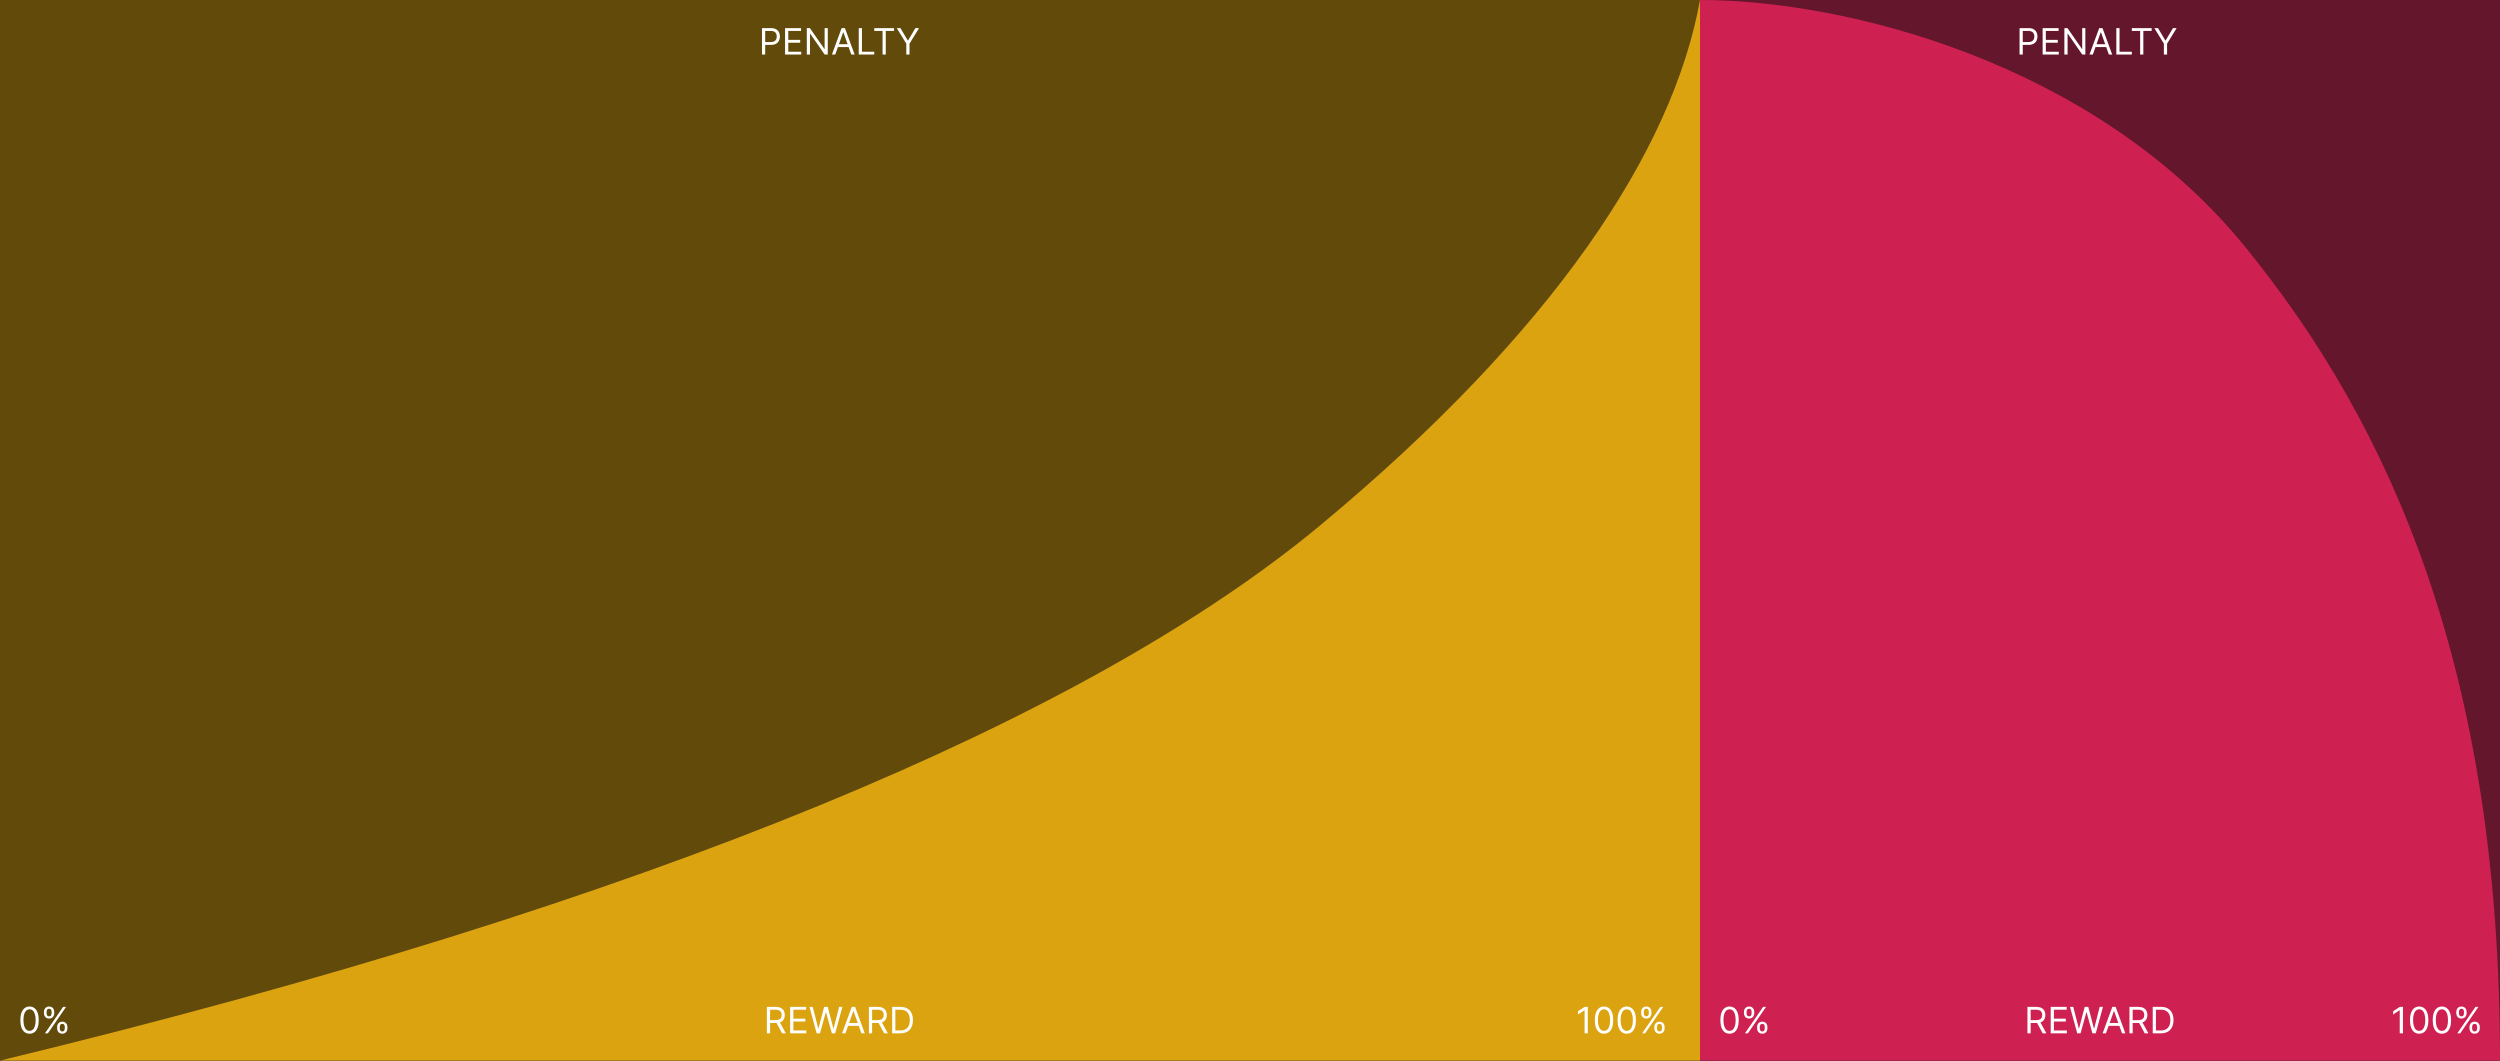 <svg width="825" height="350" viewBox="0 0 825 350" fill="none" xmlns="http://www.w3.org/2000/svg">
<rect x="0" y="0" width="825" height="350" fill="#333333" stroke="none"/>
<g clip-path="url(#clip0_10536_15586)">
<rect width="825" height="350" fill="black"/>
<g opacity="0.4">
<path d="M561 0H0V350H561V0Z" fill="#F6B81A"/>
<path d="M825 0H561V350H825V0Z" fill="#F9386D"/>
</g>
<path fill-rule="evenodd" clip-rule="evenodd" d="M561 0V350H0C216.171 297.693 359.306 236.844 435.903 173.172C512.5 109.5 552.033 49.87 561 0Z" fill="#DCA310"/>
<path fill-rule="evenodd" clip-rule="evenodd" d="M561 0V350H825C825 222 789.549 141 740.52 81C691.491 21 609.651 0 561 0Z" fill="#CE2151"/>
<path d="M9.75 341.119C9.108 341.119 8.561 340.945 8.109 340.595C7.658 340.243 7.312 339.733 7.074 339.065C6.835 338.395 6.716 337.585 6.716 336.636C6.716 335.693 6.835 334.888 7.074 334.22C7.315 333.55 7.662 333.038 8.114 332.686C8.568 332.331 9.114 332.153 9.75 332.153C10.386 332.153 10.93 332.331 11.382 332.686C11.837 333.038 12.183 333.55 12.422 334.22C12.663 334.888 12.784 335.693 12.784 336.636C12.784 337.585 12.665 338.395 12.426 339.065C12.188 339.733 11.842 340.243 11.391 340.595C10.939 340.945 10.392 341.119 9.75 341.119ZM9.75 340.182C10.386 340.182 10.881 339.875 11.233 339.261C11.585 338.648 11.761 337.773 11.761 336.636C11.761 335.881 11.68 335.237 11.518 334.706C11.359 334.175 11.129 333.77 10.828 333.491C10.53 333.213 10.171 333.074 9.75 333.074C9.119 333.074 8.626 333.385 8.271 334.007C7.916 334.626 7.739 335.503 7.739 336.636C7.739 337.392 7.818 338.034 7.977 338.562C8.136 339.091 8.365 339.493 8.663 339.768C8.964 340.044 9.327 340.182 9.75 340.182ZM18.852 339.364V338.903C18.852 338.585 18.918 338.294 19.048 338.03C19.182 337.763 19.375 337.55 19.628 337.391C19.884 337.229 20.193 337.148 20.557 337.148C20.926 337.148 21.236 337.229 21.486 337.391C21.736 337.55 21.925 337.763 22.053 338.03C22.18 338.294 22.244 338.585 22.244 338.903V339.364C22.244 339.682 22.179 339.974 22.048 340.241C21.921 340.506 21.73 340.719 21.477 340.881C21.227 341.04 20.921 341.119 20.557 341.119C20.188 341.119 19.876 341.04 19.624 340.881C19.371 340.719 19.179 340.506 19.048 340.241C18.918 339.974 18.852 339.682 18.852 339.364ZM19.722 338.903V339.364C19.722 339.628 19.784 339.865 19.909 340.075C20.034 340.283 20.25 340.386 20.557 340.386C20.855 340.386 21.065 340.283 21.188 340.075C21.312 339.865 21.375 339.628 21.375 339.364V338.903C21.375 338.639 21.315 338.403 21.196 338.196C21.077 337.986 20.864 337.881 20.557 337.881C20.259 337.881 20.044 337.986 19.913 338.196C19.785 338.403 19.722 338.639 19.722 338.903ZM14.506 334.369V333.909C14.506 333.591 14.571 333.3 14.702 333.036C14.835 332.768 15.028 332.555 15.281 332.396C15.537 332.234 15.847 332.153 16.21 332.153C16.579 332.153 16.889 332.234 17.139 332.396C17.389 332.555 17.578 332.768 17.706 333.036C17.834 333.3 17.898 333.591 17.898 333.909V334.369C17.898 334.687 17.832 334.98 17.702 335.247C17.574 335.511 17.384 335.724 17.131 335.886C16.881 336.045 16.574 336.125 16.21 336.125C15.841 336.125 15.53 336.045 15.277 335.886C15.024 335.724 14.832 335.511 14.702 335.247C14.571 334.98 14.506 334.687 14.506 334.369ZM15.375 333.909V334.369C15.375 334.634 15.438 334.871 15.562 335.081C15.688 335.288 15.903 335.392 16.21 335.392C16.509 335.392 16.719 335.288 16.841 335.081C16.966 334.871 17.028 334.634 17.028 334.369V333.909C17.028 333.645 16.969 333.409 16.849 333.202C16.73 332.991 16.517 332.886 16.21 332.886C15.912 332.886 15.697 332.991 15.567 333.202C15.439 333.409 15.375 333.645 15.375 333.909ZM14.829 341L20.829 332.273H21.801L15.801 341H14.829Z" fill="white"/>
<path d="M523.972 332.273V341H522.915V333.381H522.864L520.733 334.795V333.722L522.915 332.273H523.972ZM529.328 341.119C528.686 341.119 528.139 340.945 527.688 340.595C527.236 340.243 526.891 339.733 526.652 339.065C526.413 338.395 526.294 337.585 526.294 336.636C526.294 335.693 526.413 334.888 526.652 334.22C526.893 333.55 527.24 333.038 527.692 332.686C528.146 332.331 528.692 332.153 529.328 332.153C529.964 332.153 530.509 332.331 530.96 332.686C531.415 333.038 531.761 333.55 532 334.22C532.241 334.888 532.362 335.693 532.362 336.636C532.362 337.585 532.243 338.395 532.004 339.065C531.766 339.733 531.42 340.243 530.969 340.595C530.517 340.945 529.97 341.119 529.328 341.119ZM529.328 340.182C529.964 340.182 530.459 339.875 530.811 339.261C531.163 338.648 531.339 337.773 531.339 336.636C531.339 335.881 531.259 335.237 531.097 334.706C530.938 334.175 530.707 333.77 530.406 333.491C530.108 333.213 529.749 333.074 529.328 333.074C528.697 333.074 528.205 333.385 527.849 334.007C527.494 334.626 527.317 335.503 527.317 336.636C527.317 337.392 527.396 338.034 527.555 338.562C527.714 339.091 527.943 339.493 528.241 339.768C528.543 340.044 528.905 340.182 529.328 340.182ZM536.828 341.119C536.186 341.119 535.639 340.945 535.188 340.595C534.736 340.243 534.391 339.733 534.152 339.065C533.913 338.395 533.794 337.585 533.794 336.636C533.794 335.693 533.913 334.888 534.152 334.22C534.393 333.55 534.74 333.038 535.192 332.686C535.646 332.331 536.192 332.153 536.828 332.153C537.464 332.153 538.009 332.331 538.46 332.686C538.915 333.038 539.261 333.55 539.5 334.22C539.741 334.888 539.862 335.693 539.862 336.636C539.862 337.585 539.743 338.395 539.504 339.065C539.266 339.733 538.92 340.243 538.469 340.595C538.017 340.945 537.47 341.119 536.828 341.119ZM536.828 340.182C537.464 340.182 537.959 339.875 538.311 339.261C538.663 338.648 538.839 337.773 538.839 336.636C538.839 335.881 538.759 335.237 538.597 334.706C538.438 334.175 538.207 333.77 537.906 333.491C537.608 333.213 537.249 333.074 536.828 333.074C536.197 333.074 535.705 333.385 535.349 334.007C534.994 334.626 534.817 335.503 534.817 336.636C534.817 337.392 534.896 338.034 535.055 338.562C535.214 339.091 535.443 339.493 535.741 339.768C536.043 340.044 536.405 340.182 536.828 340.182ZM545.93 339.364V338.903C545.93 338.585 545.996 338.294 546.126 338.03C546.26 337.763 546.453 337.55 546.706 337.391C546.962 337.229 547.271 337.148 547.635 337.148C548.004 337.148 548.314 337.229 548.564 337.391C548.814 337.55 549.003 337.763 549.131 338.03C549.259 338.294 549.322 338.585 549.322 338.903V339.364C549.322 339.682 549.257 339.974 549.126 340.241C548.999 340.506 548.808 340.719 548.555 340.881C548.305 341.04 547.999 341.119 547.635 341.119C547.266 341.119 546.955 341.04 546.702 340.881C546.449 340.719 546.257 340.506 546.126 340.241C545.996 339.974 545.93 339.682 545.93 339.364ZM546.8 338.903V339.364C546.8 339.628 546.862 339.865 546.987 340.075C547.112 340.283 547.328 340.386 547.635 340.386C547.933 340.386 548.143 340.283 548.266 340.075C548.391 339.865 548.453 339.628 548.453 339.364V338.903C548.453 338.639 548.393 338.403 548.274 338.196C548.155 337.986 547.942 337.881 547.635 337.881C547.337 337.881 547.122 337.986 546.991 338.196C546.864 338.403 546.8 338.639 546.8 338.903ZM541.584 334.369V333.909C541.584 333.591 541.649 333.3 541.78 333.036C541.913 332.768 542.107 332.555 542.359 332.396C542.615 332.234 542.925 332.153 543.288 332.153C543.658 332.153 543.967 332.234 544.217 332.396C544.467 332.555 544.656 332.768 544.784 333.036C544.912 333.3 544.976 333.591 544.976 333.909V334.369C544.976 334.687 544.911 334.98 544.78 335.247C544.652 335.511 544.462 335.724 544.209 335.886C543.959 336.045 543.652 336.125 543.288 336.125C542.919 336.125 542.608 336.045 542.355 335.886C542.102 335.724 541.911 335.511 541.78 335.247C541.649 334.98 541.584 334.687 541.584 334.369ZM542.453 333.909V334.369C542.453 334.634 542.516 334.871 542.641 335.081C542.766 335.288 542.982 335.392 543.288 335.392C543.587 335.392 543.797 335.288 543.919 335.081C544.044 334.871 544.107 334.634 544.107 334.369V333.909C544.107 333.645 544.047 333.409 543.928 333.202C543.808 332.991 543.595 332.886 543.288 332.886C542.99 332.886 542.776 332.991 542.645 333.202C542.517 333.409 542.453 333.645 542.453 333.909ZM541.908 341L547.908 332.273H548.879L542.879 341H541.908Z" fill="white"/>
<path d="M253.072 341V332.273H256.021C256.703 332.273 257.263 332.389 257.7 332.622C258.138 332.852 258.462 333.169 258.672 333.572C258.882 333.976 258.987 334.435 258.987 334.949C258.987 335.463 258.882 335.919 258.672 336.317C258.462 336.714 258.139 337.027 257.705 337.254C257.27 337.479 256.714 337.591 256.038 337.591H253.652V336.636H256.004C256.47 336.636 256.845 336.568 257.129 336.432C257.416 336.295 257.624 336.102 257.751 335.852C257.882 335.599 257.947 335.298 257.947 334.949C257.947 334.599 257.882 334.294 257.751 334.033C257.621 333.771 257.412 333.57 257.125 333.428C256.838 333.283 256.459 333.21 255.987 333.21H254.129V341H253.072ZM257.18 337.08L259.328 341H258.101L255.987 337.08H257.18ZM260.748 341V332.273H266.015V333.21H261.805V336.159H265.743V337.097H261.805V340.062H266.083V341H260.748ZM269.505 341L267.119 332.273H268.193L270.017 339.381H270.102L271.96 332.273H273.153L275.011 339.381H275.096L276.92 332.273H277.994L275.608 341H274.517L272.591 334.045H272.522L270.596 341H269.505ZM278.989 341H277.881L281.086 332.273H282.176L285.381 341H284.273L281.665 333.653H281.597L278.989 341ZM279.398 337.591H283.864V338.528H279.398V337.591ZM286.74 341V332.273H289.689C290.371 332.273 290.931 332.389 291.368 332.622C291.806 332.852 292.13 333.169 292.34 333.572C292.55 333.976 292.655 334.435 292.655 334.949C292.655 335.463 292.55 335.919 292.34 336.317C292.13 336.714 291.807 337.027 291.373 337.254C290.938 337.479 290.382 337.591 289.706 337.591H287.32V336.636H289.672C290.138 336.636 290.513 336.568 290.797 336.432C291.084 336.295 291.292 336.102 291.419 335.852C291.55 335.599 291.615 335.298 291.615 334.949C291.615 334.599 291.55 334.294 291.419 334.033C291.289 333.771 291.08 333.57 290.793 333.428C290.506 333.283 290.127 333.21 289.655 333.21H287.797V341H286.74ZM290.848 337.08L292.996 341H291.769L289.655 337.08H290.848ZM297.109 341H294.416V332.273H297.229C298.075 332.273 298.8 332.447 299.402 332.797C300.004 333.143 300.466 333.642 300.787 334.293C301.108 334.94 301.268 335.716 301.268 336.619C301.268 337.528 301.107 338.311 300.783 338.967C300.459 339.621 299.987 340.124 299.368 340.476C298.749 340.825 297.996 341 297.109 341ZM295.473 340.062H297.041C297.763 340.062 298.361 339.923 298.835 339.645C299.31 339.366 299.663 338.97 299.896 338.456C300.129 337.942 300.246 337.33 300.246 336.619C300.246 335.915 300.131 335.308 299.901 334.8C299.67 334.288 299.327 333.896 298.869 333.624C298.412 333.348 297.842 333.21 297.161 333.21H295.473V340.062Z" fill="white"/>
<path d="M669.057 341V332.273H672.006C672.688 332.273 673.247 332.389 673.685 332.622C674.122 332.852 674.446 333.169 674.656 333.572C674.866 333.976 674.972 334.435 674.972 334.949C674.972 335.463 674.866 335.919 674.656 336.317C674.446 336.714 674.124 337.027 673.689 337.254C673.254 337.479 672.699 337.591 672.023 337.591H669.636V336.636H671.989C672.455 336.636 672.83 336.568 673.114 336.432C673.401 336.295 673.608 336.102 673.736 335.852C673.866 335.599 673.932 335.298 673.932 334.949C673.932 334.599 673.866 334.294 673.736 334.033C673.605 333.771 673.396 333.57 673.109 333.428C672.822 333.283 672.443 333.21 671.972 333.21H670.114V341H669.057ZM673.165 337.08L675.312 341H674.085L671.972 337.08H673.165ZM676.733 341V332.273H682V333.21H677.789V336.159H681.727V337.097H677.789V340.062H682.068V341H676.733ZM685.49 341L683.103 332.273H684.177L686.001 339.381H686.086L687.944 332.273H689.137L690.995 339.381H691.081L692.904 332.273H693.978L691.592 341H690.501L688.575 334.045H688.507L686.581 341H685.49ZM694.973 341H693.865L697.07 332.273H698.161L701.365 341H700.257L697.65 333.653H697.581L694.973 341ZM695.382 337.591H699.848V338.528H695.382V337.591ZM702.725 341V332.273H705.674C706.355 332.273 706.915 332.389 707.353 332.622C707.79 332.852 708.114 333.169 708.324 333.572C708.534 333.976 708.64 334.435 708.64 334.949C708.64 335.463 708.534 335.919 708.324 336.317C708.114 336.714 707.792 337.027 707.357 337.254C706.922 337.479 706.367 337.591 705.691 337.591H703.304V336.636H705.657C706.123 336.636 706.498 336.568 706.782 336.432C707.069 336.295 707.276 336.102 707.404 335.852C707.534 335.599 707.6 335.298 707.6 334.949C707.6 334.599 707.534 334.294 707.404 334.033C707.273 333.771 707.064 333.57 706.777 333.428C706.49 333.283 706.111 333.21 705.64 333.21H703.782V341H702.725ZM706.833 337.08L708.98 341H707.753L705.64 337.08H706.833ZM713.094 341H710.401V332.273H713.213C714.06 332.273 714.784 332.447 715.386 332.797C715.989 333.143 716.45 333.642 716.771 334.293C717.092 334.94 717.253 335.716 717.253 336.619C717.253 337.528 717.091 338.311 716.767 338.967C716.443 339.621 715.972 340.124 715.352 340.476C714.733 340.825 713.98 341 713.094 341ZM711.457 340.062H713.026C713.747 340.062 714.345 339.923 714.82 339.645C715.294 339.366 715.648 338.97 715.881 338.456C716.114 337.942 716.23 337.33 716.23 336.619C716.23 335.915 716.115 335.308 715.885 334.8C715.655 334.288 715.311 333.896 714.854 333.624C714.396 333.348 713.827 333.21 713.145 333.21H711.457V340.062Z" fill="white"/>
<path d="M666.455 18V9.273H669.404C670.089 9.273 670.648 9.396 671.083 9.643C671.521 9.888 671.844 10.219 672.055 10.636C672.265 11.054 672.37 11.52 672.37 12.034C672.37 12.548 672.265 13.016 672.055 13.436C671.847 13.857 671.526 14.192 671.092 14.442C670.657 14.689 670.1 14.812 669.421 14.812H667.308V13.875H669.387C669.856 13.875 670.232 13.794 670.516 13.632C670.8 13.47 671.006 13.251 671.134 12.976C671.265 12.697 671.33 12.383 671.33 12.034C671.33 11.685 671.265 11.372 671.134 11.097C671.006 10.821 670.799 10.605 670.512 10.449C670.225 10.29 669.844 10.21 669.37 10.21H667.512V18H666.455ZM674.072 18V9.273H679.339V10.21H675.129V13.159H679.067V14.097H675.129V17.062H679.408V18H674.072ZM688.165 9.273V18H687.142L682.386 11.148H682.301V18H681.244V9.273H682.267L687.04 16.142H687.125V9.273H688.165ZM690.637 18H689.529L692.734 9.273H693.825L697.029 18H695.922L693.314 10.653H693.245L690.637 18ZM691.047 14.591H695.512V15.528H691.047V14.591ZM698.389 18V9.273H699.446V17.062H703.502V18H698.389ZM703.501 10.21V9.273H710.047V10.21H707.303V18H706.246V10.21H703.501ZM710.928 9.273H712.138L714.559 13.347H714.661L717.081 9.273H718.292L715.138 14.403V18H714.081V14.403L710.928 9.273Z" fill="white"/>
<path d="M251.455 18V9.273H254.404C255.089 9.273 255.648 9.396 256.083 9.643C256.521 9.888 256.844 10.219 257.055 10.636C257.265 11.054 257.37 11.52 257.37 12.034C257.37 12.548 257.265 13.016 257.055 13.436C256.847 13.857 256.526 14.192 256.092 14.442C255.657 14.689 255.1 14.812 254.421 14.812H252.308V13.875H254.387C254.856 13.875 255.232 13.794 255.516 13.632C255.8 13.47 256.006 13.251 256.134 12.976C256.265 12.697 256.33 12.383 256.33 12.034C256.33 11.685 256.265 11.372 256.134 11.097C256.006 10.821 255.799 10.605 255.512 10.449C255.225 10.29 254.844 10.21 254.37 10.21H252.512V18H251.455ZM259.072 18V9.273H264.339V10.21H260.129V13.159H264.067V14.097H260.129V17.062H264.408V18H259.072ZM273.165 9.273V18H272.142L267.386 11.148H267.301V18H266.244V9.273H267.267L272.04 16.142H272.125V9.273H273.165ZM275.637 18H274.529L277.734 9.273H278.825L282.029 18H280.922L278.314 10.653H278.245L275.637 18ZM276.047 14.591H280.512V15.528H276.047V14.591ZM283.389 18V9.273H284.446V17.062H288.502V18H283.389ZM288.501 10.21V9.273H295.047V10.21H292.303V18H291.246V10.21H288.501ZM295.928 9.273H297.138L299.559 13.347H299.661L302.081 9.273H303.292L300.138 14.403V18H299.081V14.403L295.928 9.273Z" fill="white"/>
<path d="M570.75 341.119C570.108 341.119 569.561 340.945 569.109 340.595C568.658 340.243 568.313 339.733 568.074 339.065C567.835 338.395 567.716 337.585 567.716 336.636C567.716 335.693 567.835 334.888 568.074 334.22C568.315 333.55 568.662 333.038 569.114 332.686C569.568 332.331 570.114 332.153 570.75 332.153C571.386 332.153 571.93 332.331 572.382 332.686C572.837 333.038 573.183 333.55 573.422 334.22C573.663 334.888 573.784 335.693 573.784 336.636C573.784 337.585 573.665 338.395 573.426 339.065C573.188 339.733 572.842 340.243 572.391 340.595C571.939 340.945 571.392 341.119 570.75 341.119ZM570.75 340.182C571.386 340.182 571.881 339.875 572.233 339.261C572.585 338.648 572.761 337.773 572.761 336.636C572.761 335.881 572.68 335.237 572.518 334.706C572.359 334.175 572.129 333.77 571.828 333.491C571.53 333.213 571.17 333.074 570.75 333.074C570.119 333.074 569.626 333.385 569.271 334.007C568.916 334.626 568.739 335.503 568.739 336.636C568.739 337.392 568.818 338.034 568.977 338.562C569.136 339.091 569.365 339.493 569.663 339.768C569.964 340.044 570.327 340.182 570.75 340.182ZM579.852 339.364V338.903C579.852 338.585 579.918 338.294 580.048 338.03C580.182 337.763 580.375 337.55 580.628 337.391C580.884 337.229 581.193 337.148 581.557 337.148C581.926 337.148 582.236 337.229 582.486 337.391C582.736 337.55 582.925 337.763 583.053 338.03C583.18 338.294 583.244 338.585 583.244 338.903V339.364C583.244 339.682 583.179 339.974 583.048 340.241C582.92 340.506 582.73 340.719 582.477 340.881C582.227 341.04 581.92 341.119 581.557 341.119C581.188 341.119 580.876 341.04 580.624 340.881C580.371 340.719 580.179 340.506 580.048 340.241C579.918 339.974 579.852 339.682 579.852 339.364ZM580.722 338.903V339.364C580.722 339.628 580.784 339.865 580.909 340.075C581.034 340.283 581.25 340.386 581.557 340.386C581.855 340.386 582.065 340.283 582.188 340.075C582.312 339.865 582.375 339.628 582.375 339.364V338.903C582.375 338.639 582.315 338.403 582.196 338.196C582.077 337.986 581.864 337.881 581.557 337.881C581.259 337.881 581.044 337.986 580.913 338.196C580.786 338.403 580.722 338.639 580.722 338.903ZM575.506 334.369V333.909C575.506 333.591 575.571 333.3 575.702 333.036C575.835 332.768 576.028 332.555 576.281 332.396C576.537 332.234 576.847 332.153 577.21 332.153C577.58 332.153 577.889 332.234 578.139 332.396C578.389 332.555 578.578 332.768 578.706 333.036C578.834 333.3 578.898 333.591 578.898 333.909V334.369C578.898 334.687 578.832 334.98 578.702 335.247C578.574 335.511 578.384 335.724 578.131 335.886C577.881 336.045 577.574 336.125 577.21 336.125C576.841 336.125 576.53 336.045 576.277 335.886C576.024 335.724 575.832 335.511 575.702 335.247C575.571 334.98 575.506 334.687 575.506 334.369ZM576.375 333.909V334.369C576.375 334.634 576.438 334.871 576.562 335.081C576.688 335.288 576.903 335.392 577.21 335.392C577.509 335.392 577.719 335.288 577.841 335.081C577.966 334.871 578.028 334.634 578.028 334.369V333.909C578.028 333.645 577.969 333.409 577.849 333.202C577.73 332.991 577.517 332.886 577.21 332.886C576.912 332.886 576.697 332.991 576.567 333.202C576.439 333.409 576.375 333.645 576.375 333.909ZM575.83 341L581.83 332.273H582.801L576.801 341H575.83Z" fill="white"/>
<path d="M792.972 332.273V341H791.915V333.381H791.864L789.733 334.795V333.722L791.915 332.273H792.972ZM798.328 341.119C797.686 341.119 797.139 340.945 796.688 340.595C796.236 340.243 795.891 339.733 795.652 339.065C795.413 338.395 795.294 337.585 795.294 336.636C795.294 335.693 795.413 334.888 795.652 334.22C795.893 333.55 796.24 333.038 796.692 332.686C797.146 332.331 797.692 332.153 798.328 332.153C798.964 332.153 799.509 332.331 799.96 332.686C800.415 333.038 800.761 333.55 801 334.22C801.241 334.888 801.362 335.693 801.362 336.636C801.362 337.585 801.243 338.395 801.004 339.065C800.766 339.733 800.42 340.243 799.969 340.595C799.517 340.945 798.97 341.119 798.328 341.119ZM798.328 340.182C798.964 340.182 799.459 339.875 799.811 339.261C800.163 338.648 800.339 337.773 800.339 336.636C800.339 335.881 800.259 335.237 800.097 334.706C799.938 334.175 799.707 333.77 799.406 333.491C799.108 333.213 798.749 333.074 798.328 333.074C797.697 333.074 797.205 333.385 796.849 334.007C796.494 334.626 796.317 335.503 796.317 336.636C796.317 337.392 796.396 338.034 796.555 338.562C796.714 339.091 796.943 339.493 797.241 339.768C797.543 340.044 797.905 340.182 798.328 340.182ZM805.828 341.119C805.186 341.119 804.639 340.945 804.188 340.595C803.736 340.243 803.391 339.733 803.152 339.065C802.913 338.395 802.794 337.585 802.794 336.636C802.794 335.693 802.913 334.888 803.152 334.22C803.393 333.55 803.74 333.038 804.192 332.686C804.646 332.331 805.192 332.153 805.828 332.153C806.464 332.153 807.009 332.331 807.46 332.686C807.915 333.038 808.261 333.55 808.5 334.22C808.741 334.888 808.862 335.693 808.862 336.636C808.862 337.585 808.743 338.395 808.504 339.065C808.266 339.733 807.92 340.243 807.469 340.595C807.017 340.945 806.47 341.119 805.828 341.119ZM805.828 340.182C806.464 340.182 806.959 339.875 807.311 339.261C807.663 338.648 807.839 337.773 807.839 336.636C807.839 335.881 807.759 335.237 807.597 334.706C807.438 334.175 807.207 333.77 806.906 333.491C806.608 333.213 806.249 333.074 805.828 333.074C805.197 333.074 804.705 333.385 804.349 334.007C803.994 334.626 803.817 335.503 803.817 336.636C803.817 337.392 803.896 338.034 804.055 338.562C804.214 339.091 804.443 339.493 804.741 339.768C805.043 340.044 805.405 340.182 805.828 340.182ZM814.93 339.364V338.903C814.93 338.585 814.996 338.294 815.126 338.03C815.26 337.763 815.453 337.55 815.706 337.391C815.962 337.229 816.271 337.148 816.635 337.148C817.004 337.148 817.314 337.229 817.564 337.391C817.814 337.55 818.003 337.763 818.131 338.03C818.259 338.294 818.322 338.585 818.322 338.903V339.364C818.322 339.682 818.257 339.974 818.126 340.241C817.999 340.506 817.808 340.719 817.555 340.881C817.305 341.04 816.999 341.119 816.635 341.119C816.266 341.119 815.955 341.04 815.702 340.881C815.449 340.719 815.257 340.506 815.126 340.241C814.996 339.974 814.93 339.682 814.93 339.364ZM815.8 338.903V339.364C815.8 339.628 815.862 339.865 815.987 340.075C816.112 340.283 816.328 340.386 816.635 340.386C816.933 340.386 817.143 340.283 817.266 340.075C817.391 339.865 817.453 339.628 817.453 339.364V338.903C817.453 338.639 817.393 338.403 817.274 338.196C817.155 337.986 816.942 337.881 816.635 337.881C816.337 337.881 816.122 337.986 815.991 338.196C815.864 338.403 815.8 338.639 815.8 338.903ZM810.584 334.369V333.909C810.584 333.591 810.649 333.3 810.78 333.036C810.913 332.768 811.107 332.555 811.359 332.396C811.615 332.234 811.925 332.153 812.288 332.153C812.658 332.153 812.967 332.234 813.217 332.396C813.467 332.555 813.656 332.768 813.784 333.036C813.912 333.3 813.976 333.591 813.976 333.909V334.369C813.976 334.687 813.911 334.98 813.78 335.247C813.652 335.511 813.462 335.724 813.209 335.886C812.959 336.045 812.652 336.125 812.288 336.125C811.919 336.125 811.608 336.045 811.355 335.886C811.102 335.724 810.911 335.511 810.78 335.247C810.649 334.98 810.584 334.687 810.584 334.369ZM811.453 333.909V334.369C811.453 334.634 811.516 334.871 811.641 335.081C811.766 335.288 811.982 335.392 812.288 335.392C812.587 335.392 812.797 335.288 812.919 335.081C813.044 334.871 813.107 334.634 813.107 334.369V333.909C813.107 333.645 813.047 333.409 812.928 333.202C812.808 332.991 812.595 332.886 812.288 332.886C811.99 332.886 811.776 332.991 811.645 333.202C811.517 333.409 811.453 333.645 811.453 333.909ZM810.908 341L816.908 332.273H817.879L811.879 341H810.908Z" fill="white"/>
</g>
<defs>
<clipPath id="clip0_10536_15586">
<rect width="825" height="350" fill="white"/>
</clipPath>
</defs>
</svg>
